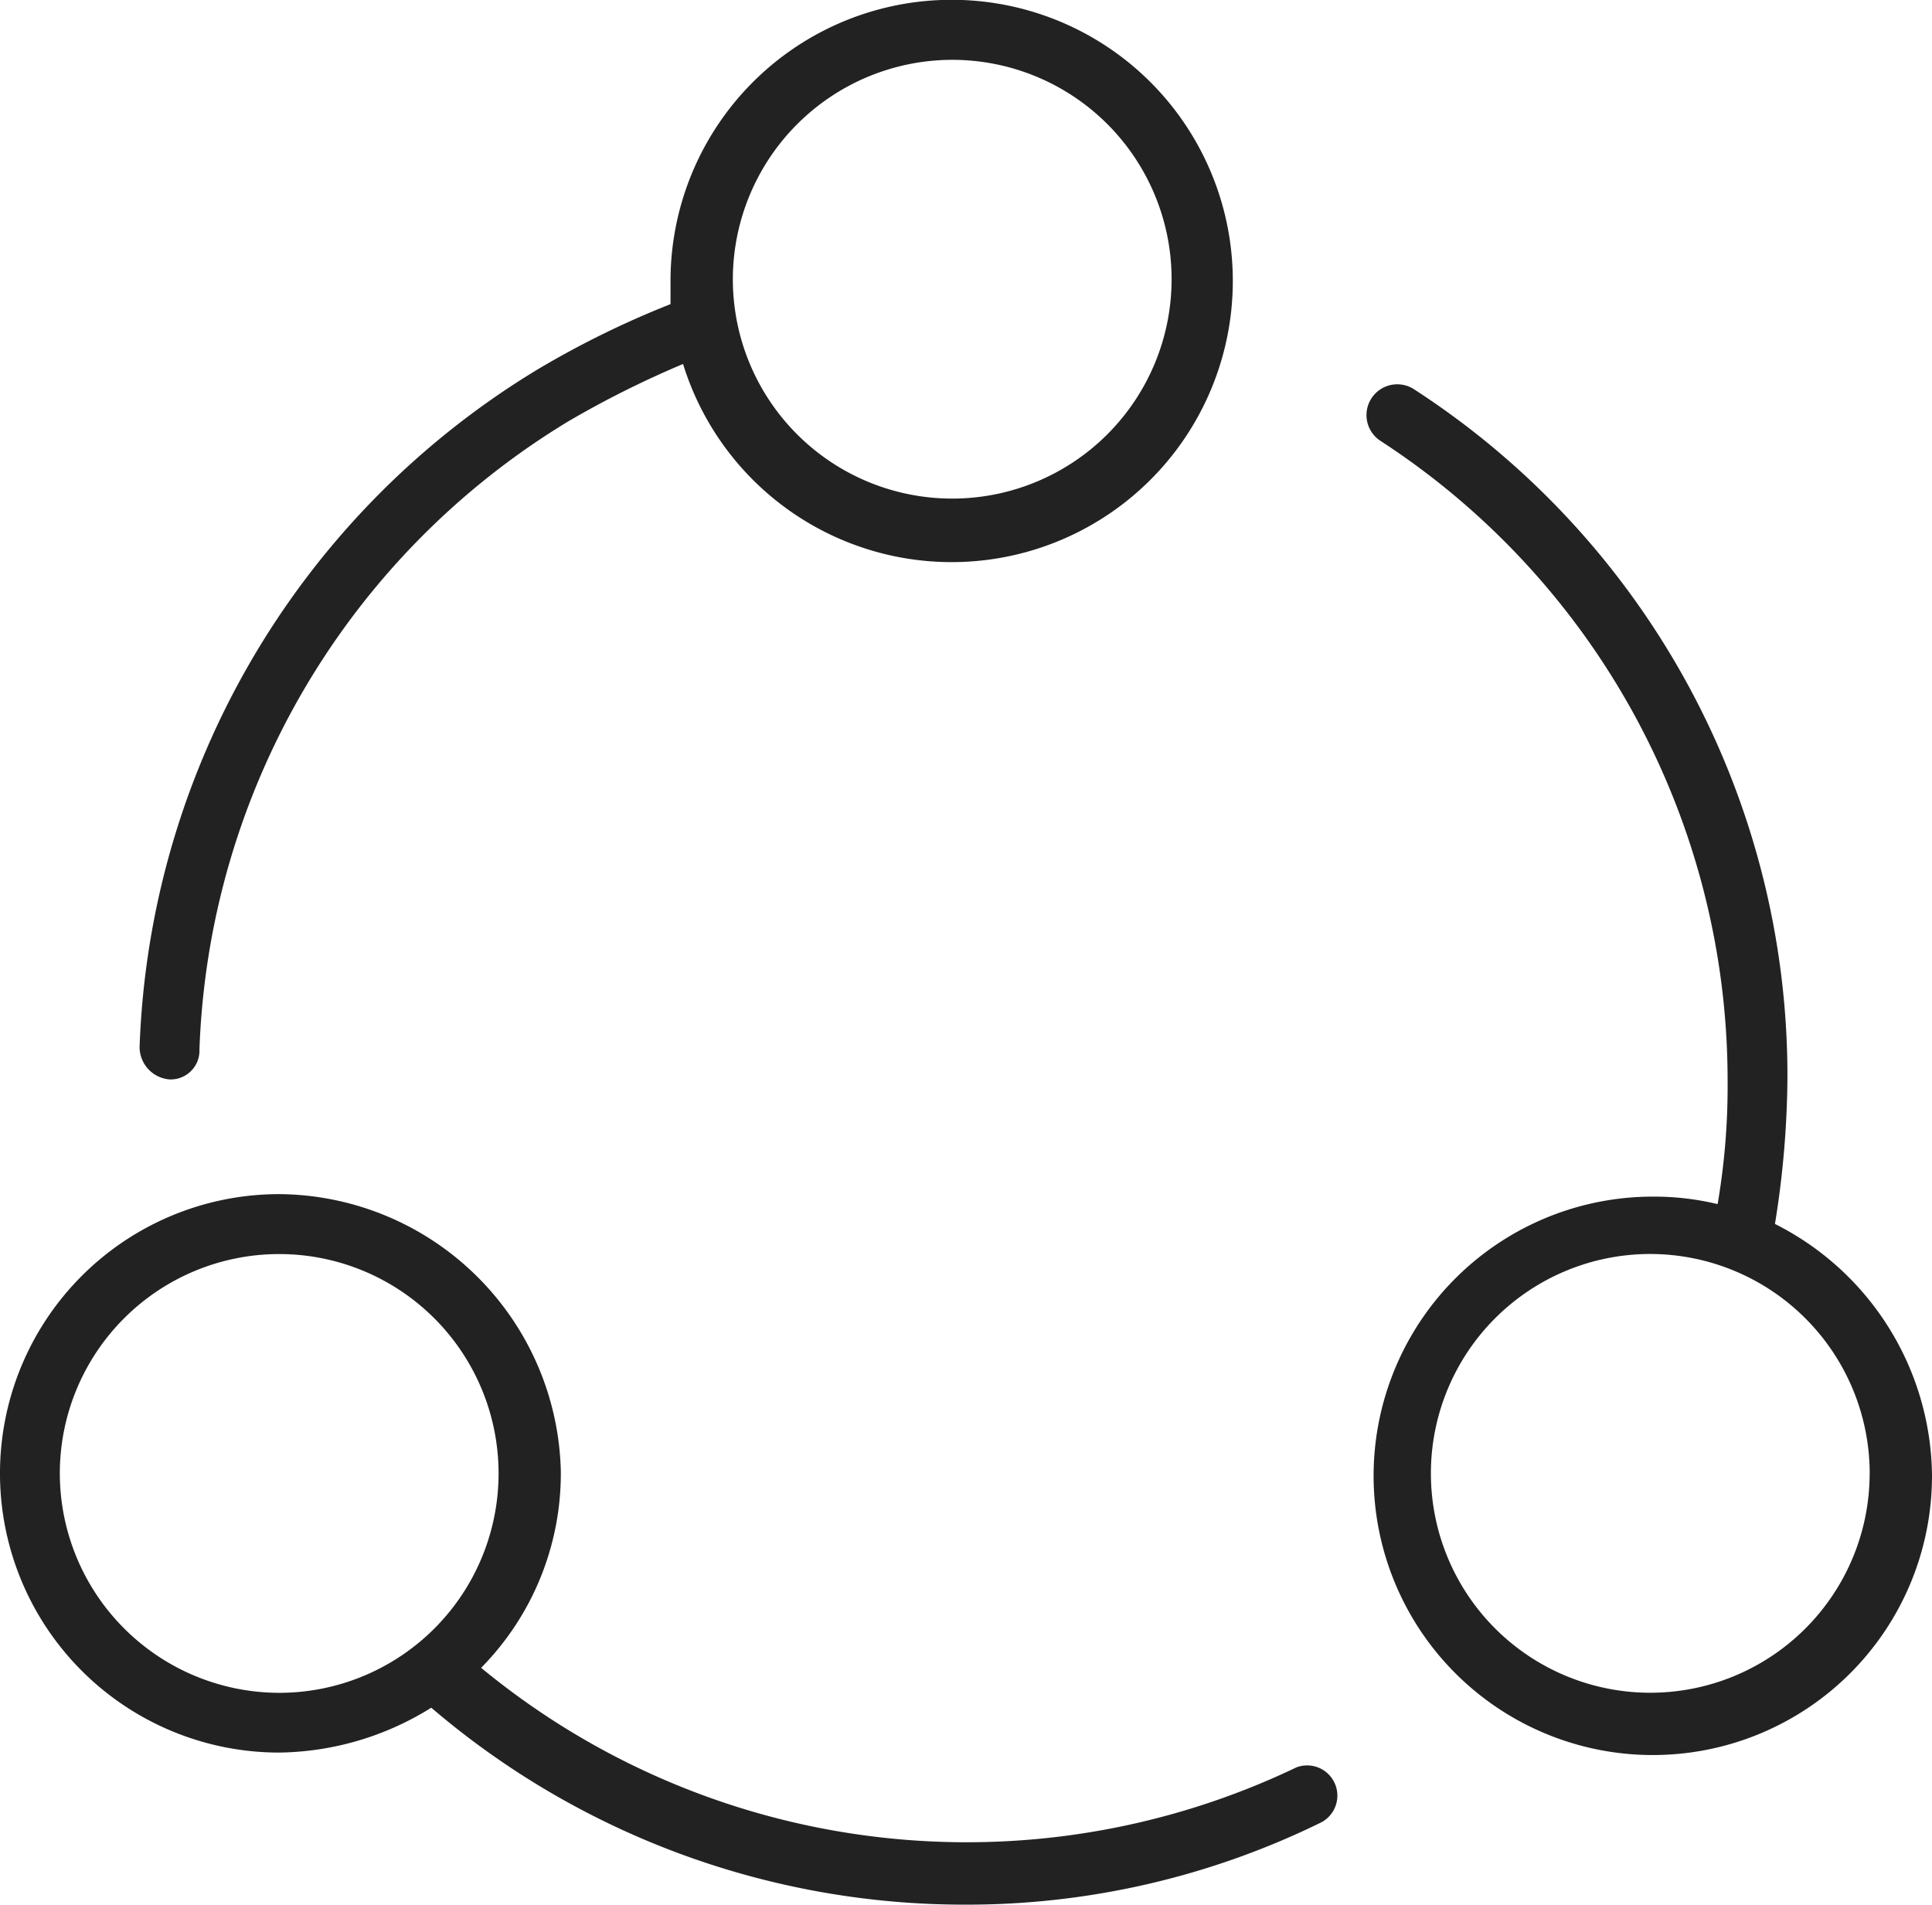 <svg xmlns="http://www.w3.org/2000/svg" width="70.305" height="69.308" viewBox="0 0 70.305 69.308">
    <g>
        <path fill="#222" d="M21.46 55.253a10.16 10.16 0 0 0 0 20.321 10.668 10.668 0 0 0 5.534-1.633 29.838 29.838 0 0 0 19.413 7.167 29.252 29.252 0 0 0 12.973-2.994 1.1 1.1 0 0 0-.907-2 27.771 27.771 0 0 1-29.665-3.624 10.073 10.073 0 0 0 2.9-7.167 10.323 10.323 0 0 0-10.248-10.07zm-7.983 10.16A7.983 7.983 0 1 1 21.46 73.4a7.995 7.995 0 0 1-7.983-7.986zM35.7 21.96v.907a33.68 33.68 0 0 0-4.808 2.359A30.043 30.043 0 0 0 16.38 49.9a1.184 1.184 0 0 0 1.089 1.179 1.048 1.048 0 0 0 1.089-1.089 27.866 27.866 0 0 1 13.425-22.859 35.807 35.807 0 0 1 4.173-2.086 10.231 10.231 0 1 0-.456-3.085zm10.251-7.983a7.983 7.983 0 1 1-7.983 7.983 7.995 7.995 0 0 1 7.986-7.983zm16.785 11.975a1.12 1.12 0 1 0-1.179 1.905 27.749 27.749 0 0 1 12.61 23.223 25.491 25.491 0 0 1-.363 4.536 9.888 9.888 0 0 0-2.359-.272A10.16 10.16 0 1 0 81.605 65.5a10.36 10.36 0 0 0-5.715-9.162 34.337 34.337 0 0 0 .454-5.262 29.76 29.76 0 0 0-13.608-25.124zm16.6 39.462a7.983 7.983 0 1 1-7.983-7.983 7.995 7.995 0 0 1 7.985 7.983z" transform="translate(-11.3 -11.8)"/>
    </g>
</svg>
